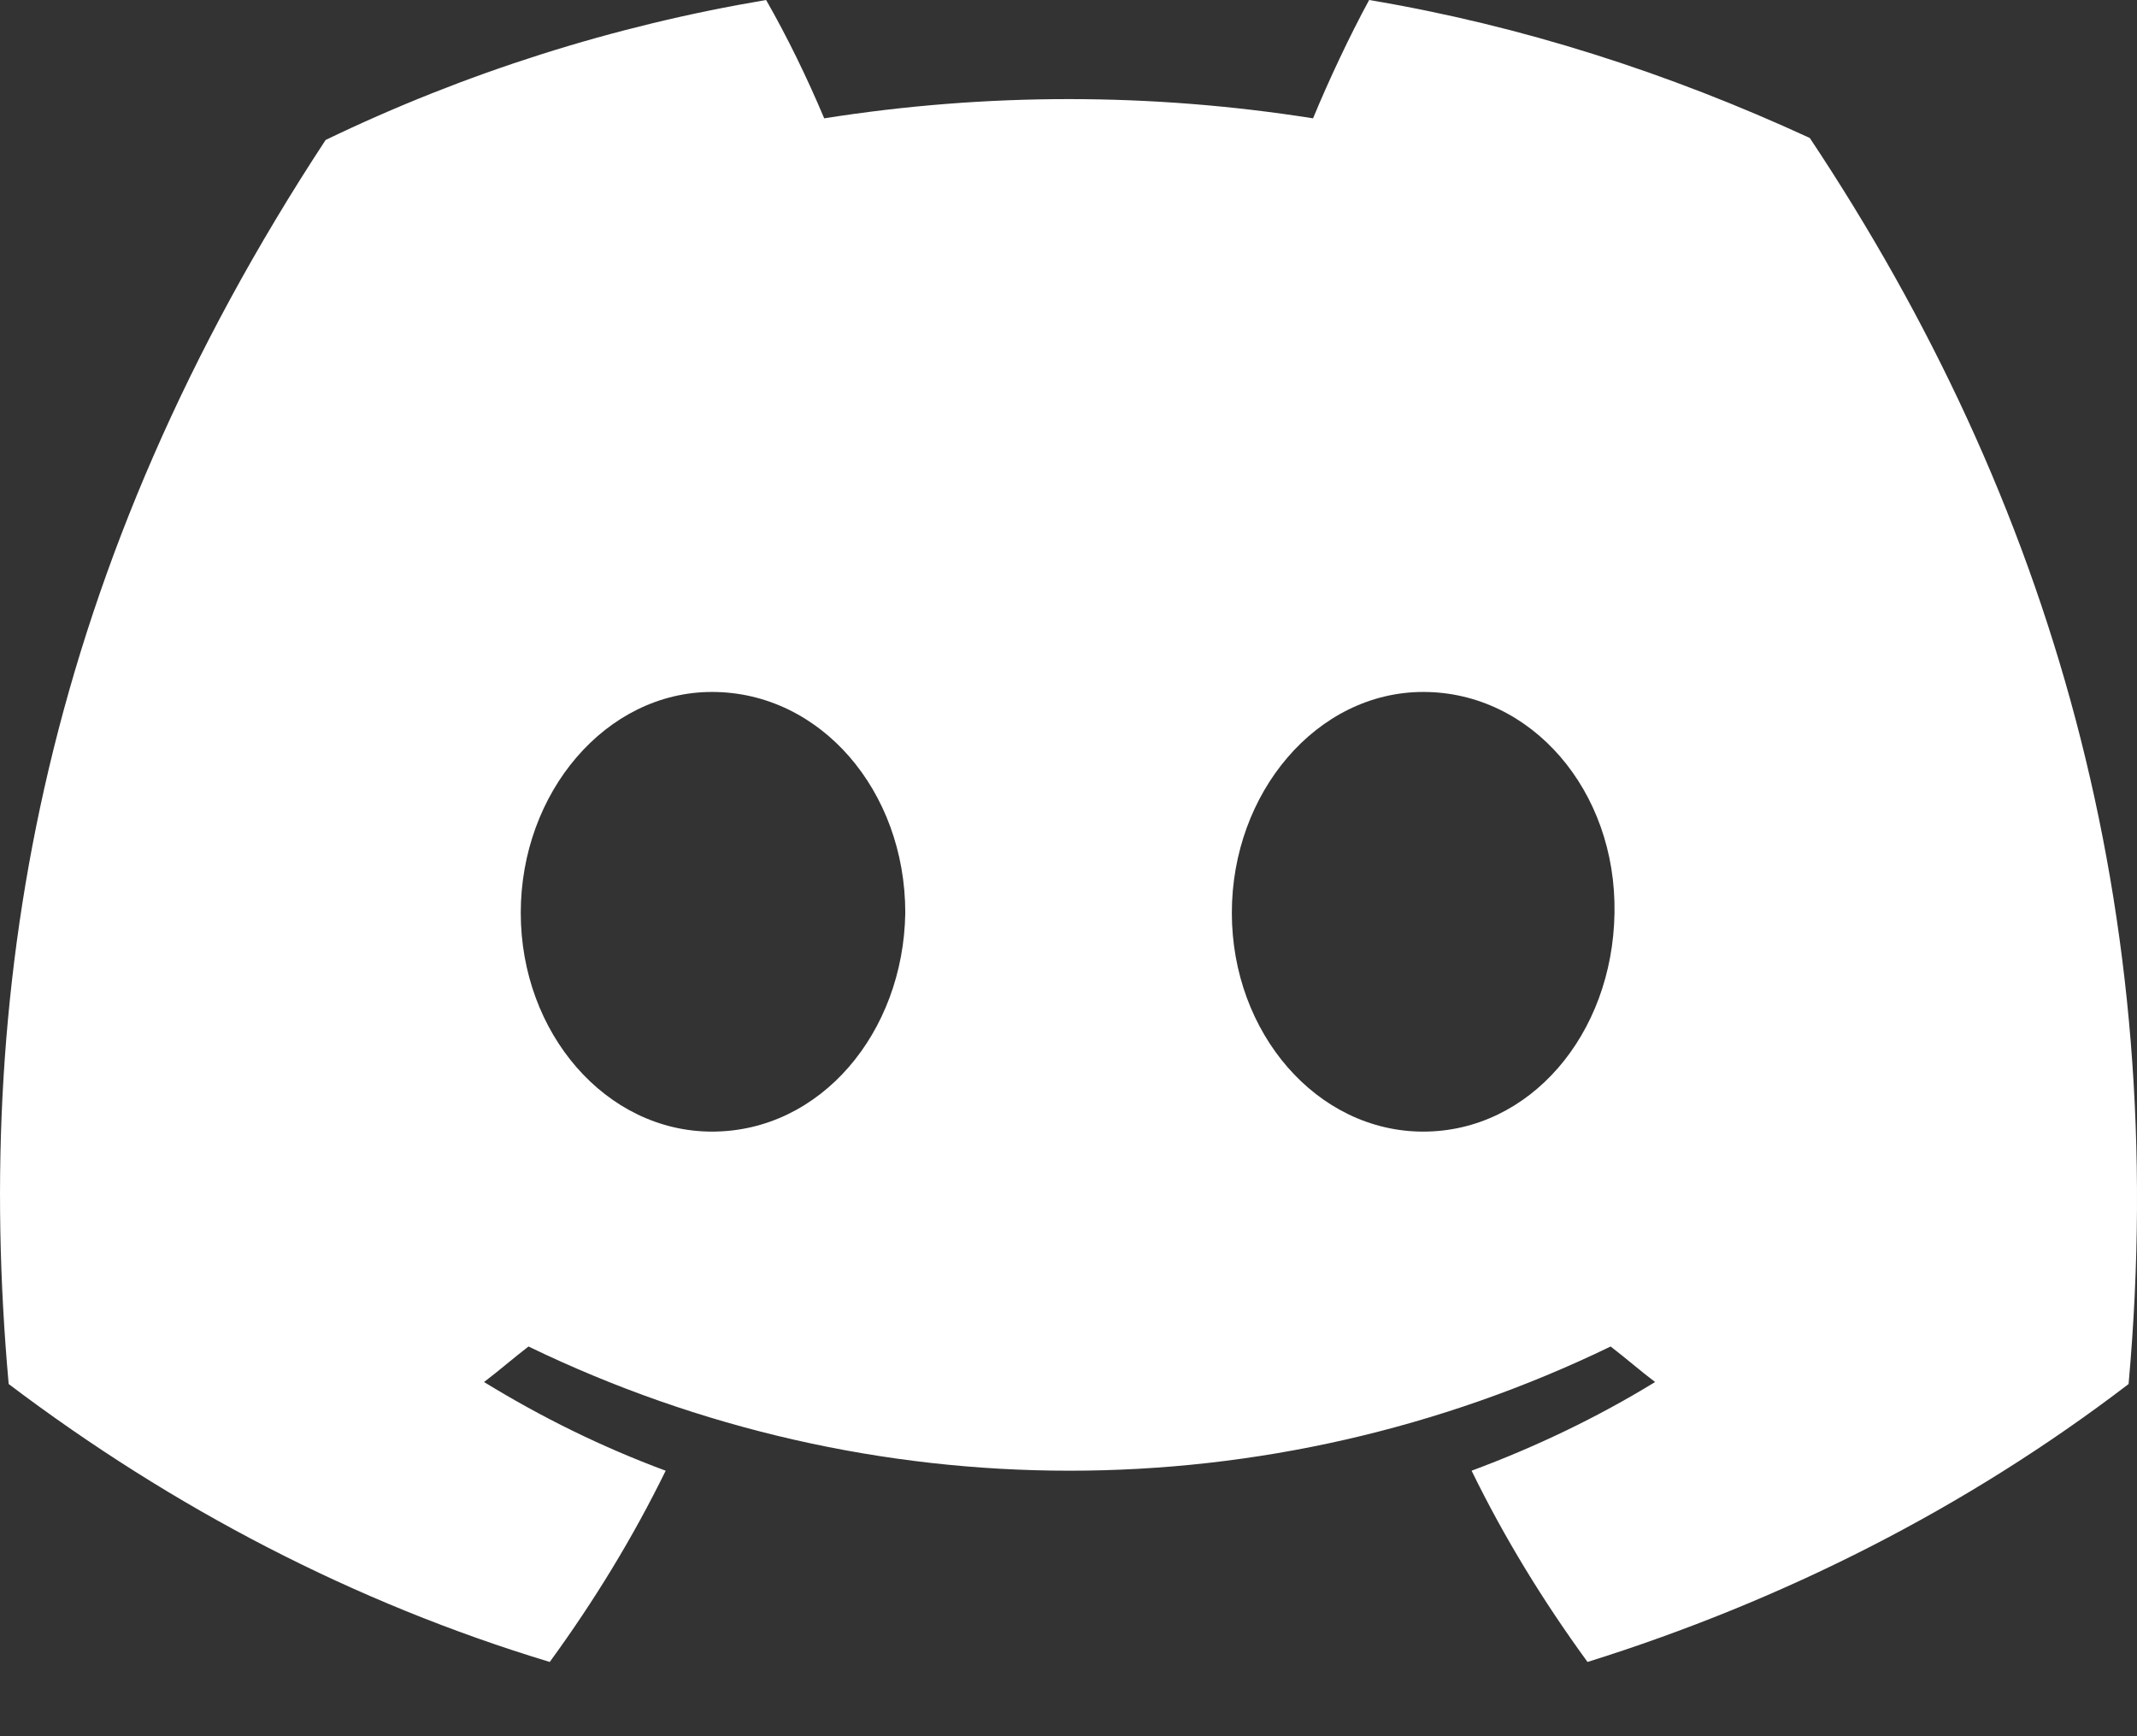 <svg width="16" height="13" viewBox="0 0 16 13" fill="none" xmlns="http://www.w3.org/2000/svg">
<rect x="0" y="0" width="16" height="13" fill="#333333" stroke="none"/>
<path d="M13.55 1.033C12.493 0.546 11.394 0.192 10.251 0C10.106 0.266 9.947 0.605 9.831 0.886C8.616 0.694 7.386 0.694 6.171 0.886C6.04 0.576 5.896 0.28 5.736 0C4.593 0.192 3.479 0.546 2.438 1.048C0.354 4.222 -0.21 7.307 0.065 10.363C1.295 11.293 2.655 12.002 4.116 12.444C4.449 11.987 4.738 11.514 4.984 11.012C4.507 10.835 4.058 10.614 3.624 10.348C3.74 10.26 3.841 10.171 3.957 10.082C6.518 11.322 9.498 11.322 12.059 10.082C12.175 10.171 12.276 10.26 12.392 10.348C11.958 10.614 11.495 10.835 11.018 11.012C11.263 11.514 11.553 11.987 11.886 12.444C13.347 11.987 14.721 11.293 15.937 10.363C16.255 6.82 15.358 3.75 13.55 1.033ZM5.331 8.473C4.536 8.473 3.899 7.735 3.899 6.835C3.899 5.934 4.536 5.181 5.331 5.181C6.142 5.181 6.778 5.92 6.778 6.835C6.764 7.735 6.142 8.473 5.331 8.473ZM10.656 8.473C9.86 8.473 9.223 7.735 9.223 6.835C9.223 5.934 9.86 5.181 10.656 5.181C11.466 5.181 12.103 5.92 12.088 6.835C12.074 7.75 11.451 8.473 10.656 8.473Z" fill="white"/>
</svg>

